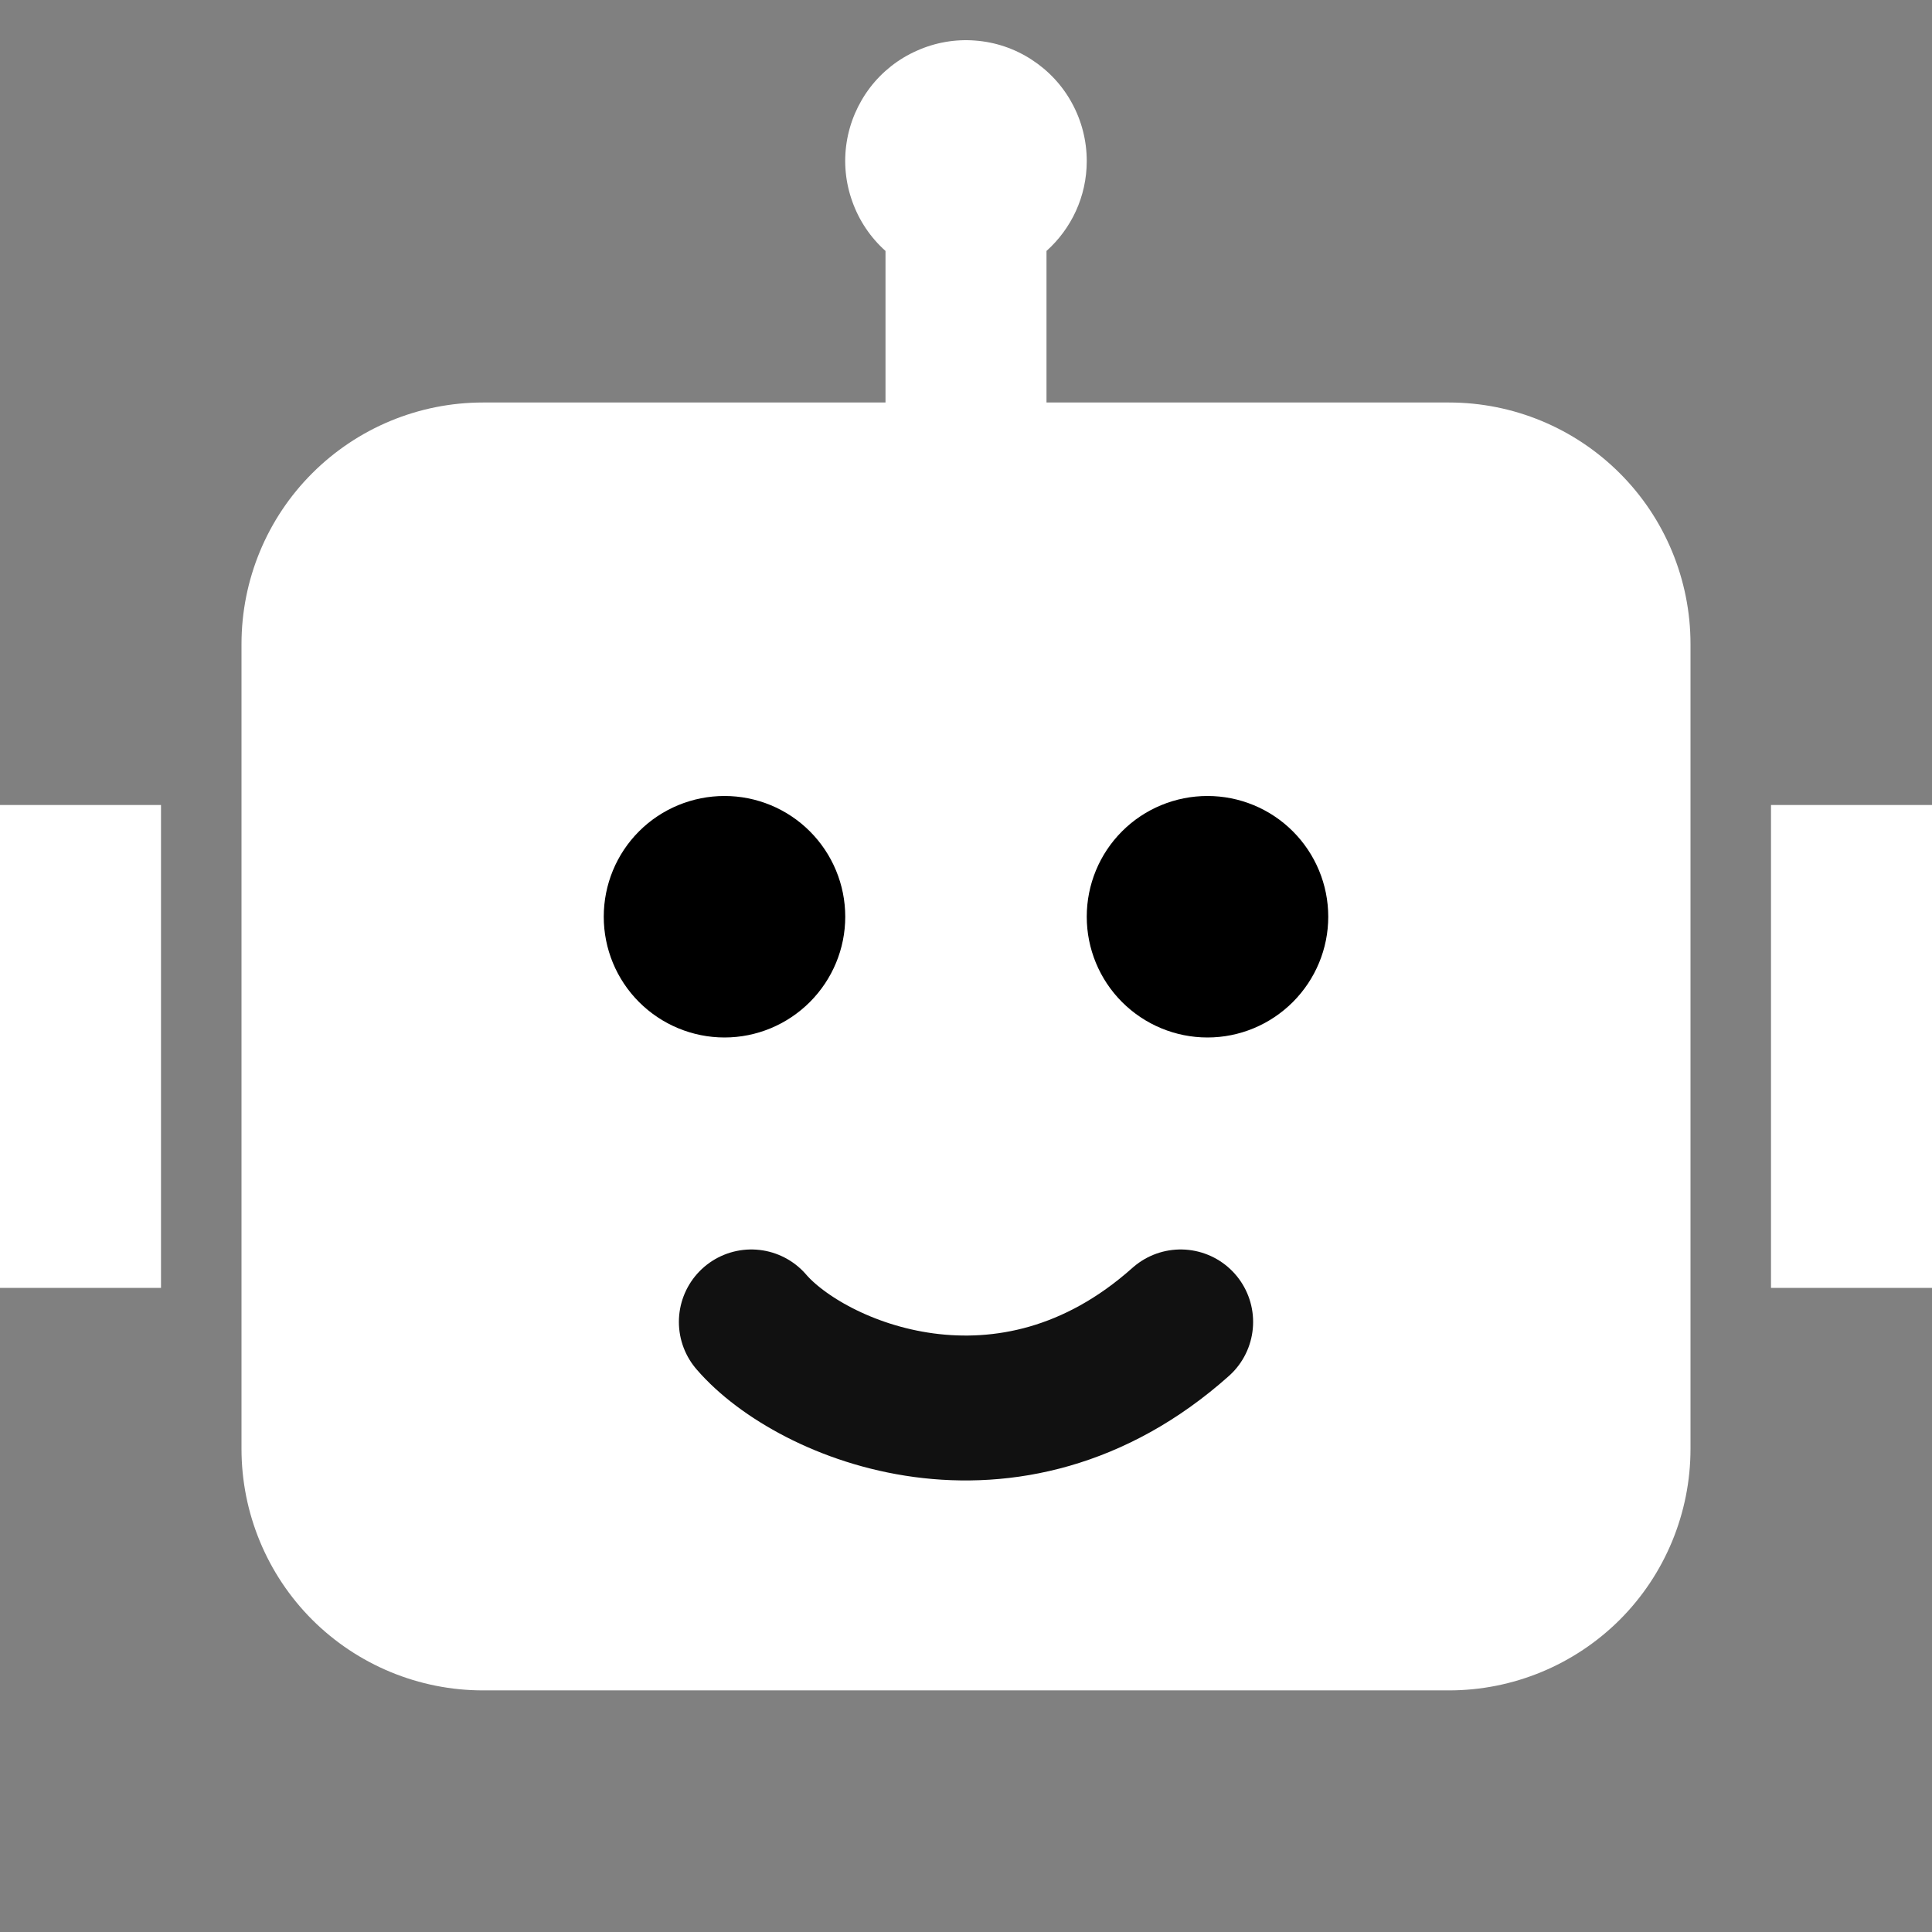 <svg width='18' height='18' viewBox='0 0 18 18' fill='none' xmlns='http://www.w3.org/2000/svg'><rect x="0" y="0" width="18" height="18" fill="#808080" stroke="none"/><path d='M10.125 1.5C10.125 1.833 9.98 2.132 9.75 2.338V3.75H13.5C14.097 3.75 14.669 3.987 15.091 4.409C15.513 4.83 15.75 5.403 15.75 6V13.499C15.75 14.096 15.513 14.669 15.091 15.091C14.669 15.512 14.097 15.749 13.5 15.749H4.5C3.903 15.749 3.331 15.512 2.909 15.091C2.487 14.669 2.25 14.096 2.25 13.499V6C2.25 5.403 2.487 4.83 2.909 4.409C3.331 3.987 3.903 3.75 4.5 3.75H8.25V2.338C8.11 2.213 8.004 2.055 7.941 1.878C7.877 1.701 7.859 1.512 7.888 1.326C7.917 1.141 7.992 0.966 8.106 0.816C8.22 0.667 8.369 0.549 8.541 0.473C8.712 0.396 8.9 0.363 9.087 0.378C9.274 0.392 9.454 0.453 9.612 0.556C9.769 0.658 9.899 0.797 9.988 0.962C10.078 1.127 10.125 1.312 10.125 1.5ZM1.5 7.5H-0V11.999H1.5V7.5ZM16.5 7.5H18V11.999H16.5V7.5Z' fill='white'/><path d='M7.545 9.336C7.334 9.547 7.048 9.666 6.75 9.666C6.452 9.666 6.165 9.547 5.954 9.336C5.743 9.125 5.625 8.839 5.625 8.541C5.625 8.242 5.743 7.956 5.954 7.745C6.165 7.534 6.452 7.416 6.75 7.416C7.048 7.416 7.334 7.534 7.545 7.745C7.756 7.956 7.875 8.242 7.875 8.541C7.875 8.839 7.756 9.125 7.545 9.336Z' fill='black'/><path d='M12.045 9.336C11.834 9.547 11.548 9.666 11.25 9.666C10.951 9.666 10.665 9.547 10.454 9.336C10.243 9.125 10.125 8.839 10.125 8.541C10.125 8.242 10.243 7.956 10.454 7.745C10.665 7.534 10.951 7.416 11.25 7.416C11.548 7.416 11.834 7.534 12.045 7.745C12.256 7.956 12.375 8.242 12.375 8.541C12.375 8.839 12.256 9.125 12.045 9.336Z' fill='black'/><path d='M7 12.316C7.552 12.958 9.4 13.743 11 12.316' stroke='#111111' stroke-width='1.35' stroke-linecap='round'/></svg>